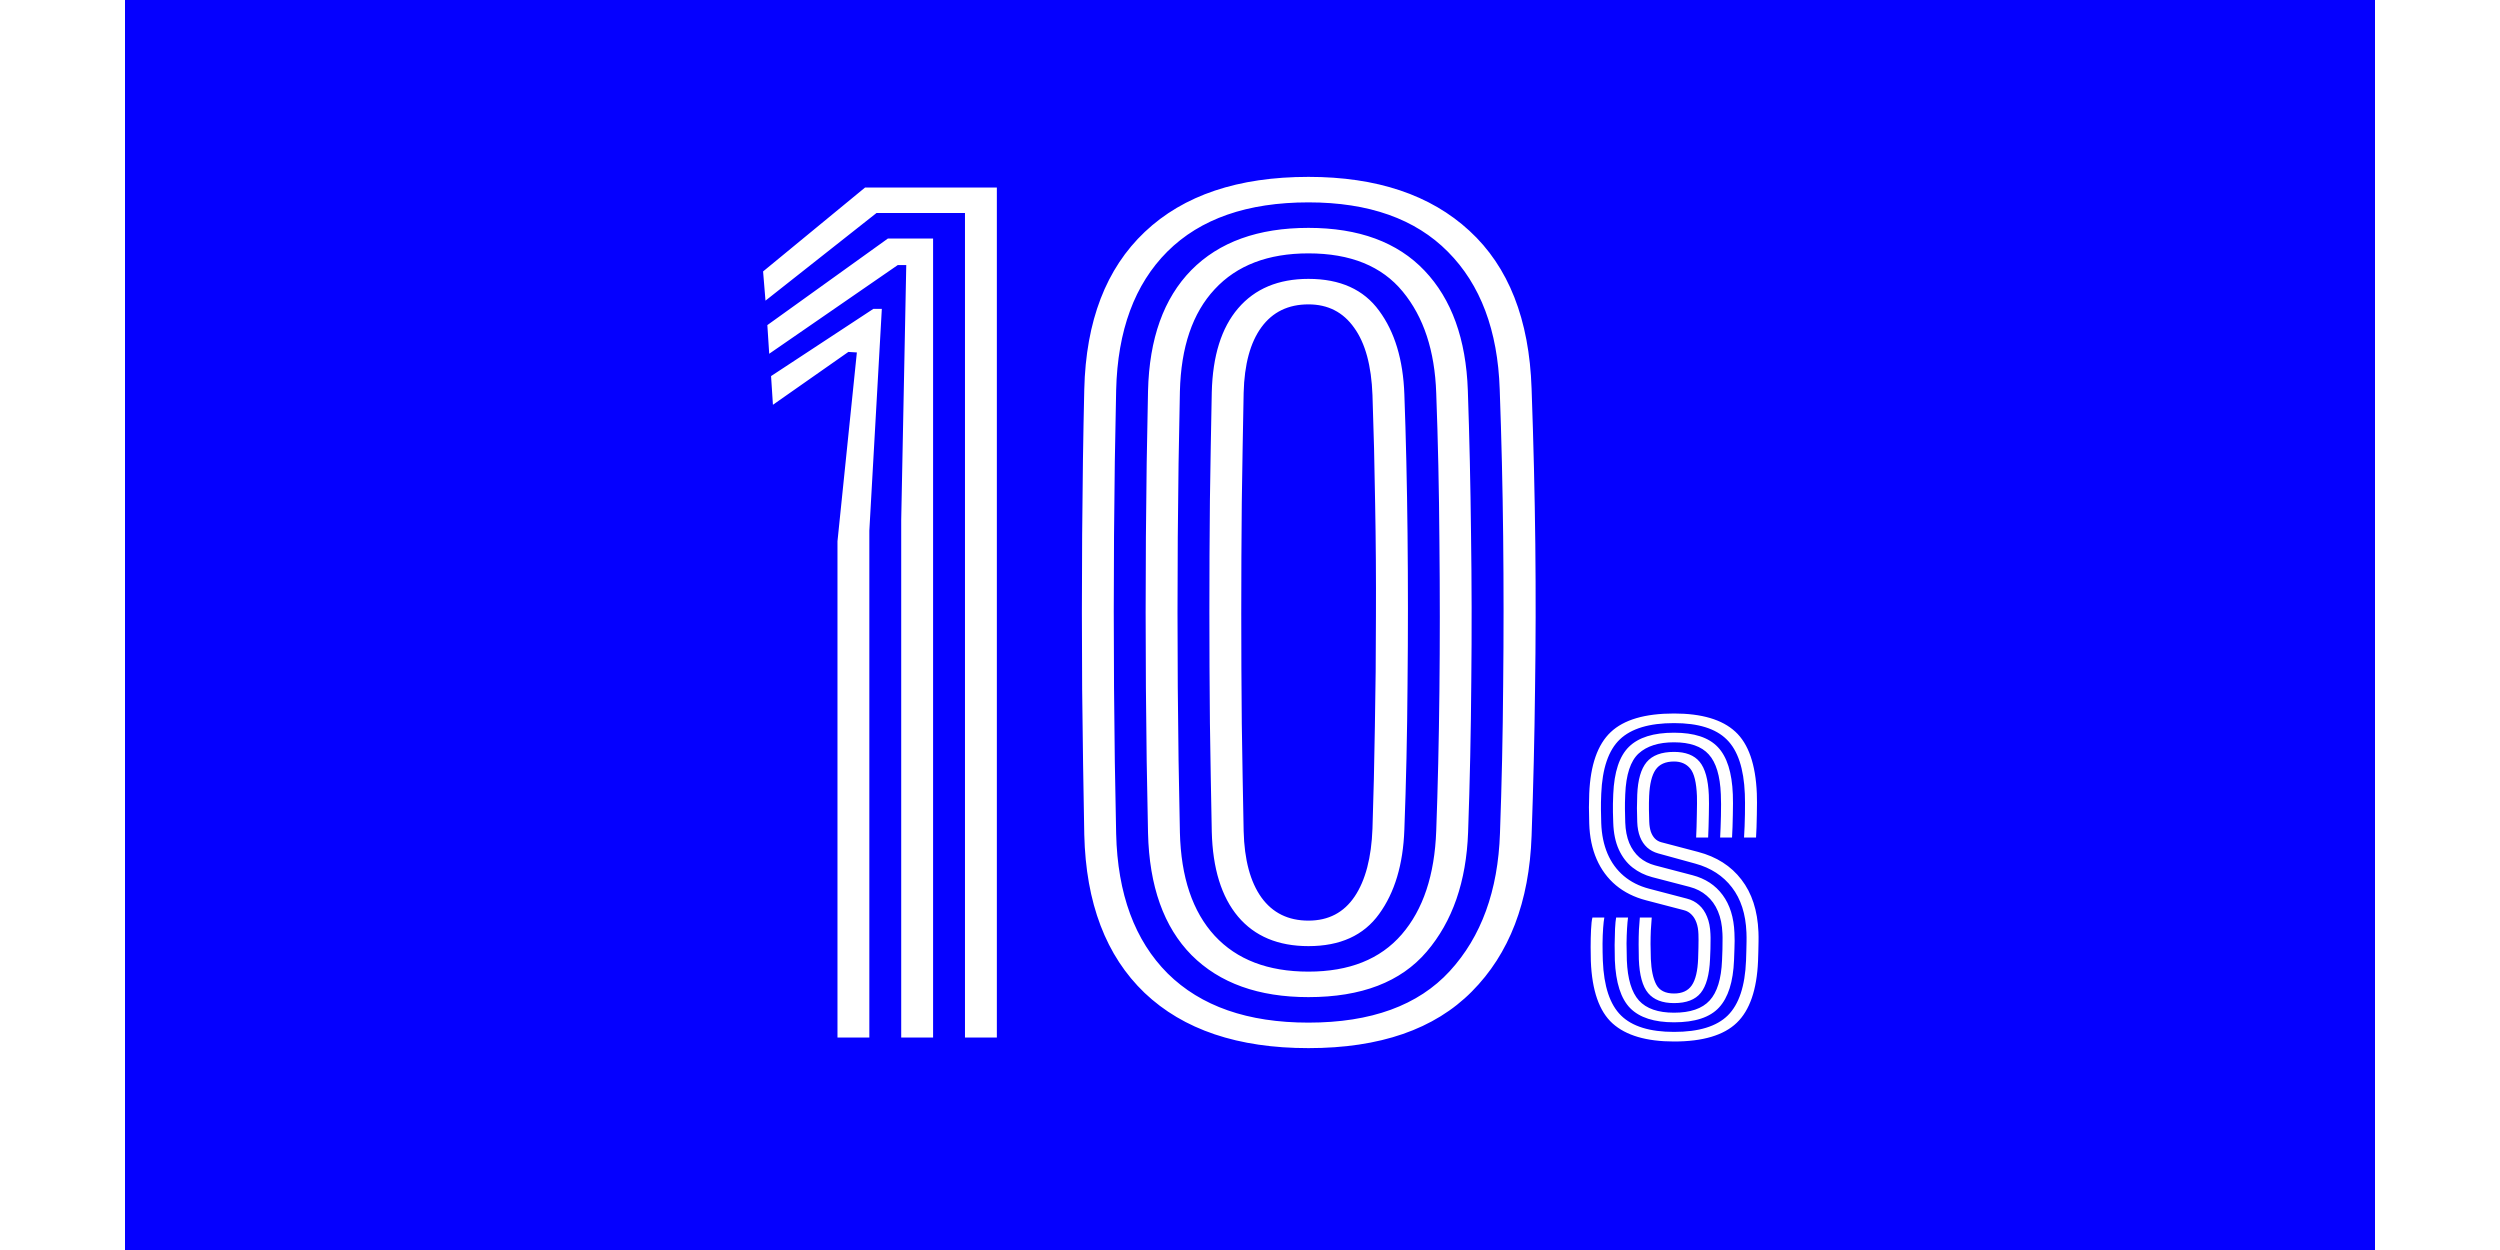<svg width="160" height="80" viewBox="0 0 180 100" fill="none" xmlns="http://www.w3.org/2000/svg">
<rect width="180" height="100" fill="#FD76DD"/>
<path d="M67.198 83V17.04H60.121L51.239 24.052L51.047 21.715L59.208 15H69.748V83H67.198ZM56.998 83V43.305L58.549 28.196L57.869 28.154L51.834 32.383L51.685 30.087L59.866 24.711H60.546L59.547 42.455V83H56.998ZM62.097 83V41.605L62.501 21.205H61.821L51.536 28.302L51.388 26.008L61.035 19.08H64.647V40.755V83H62.097ZM94.677 83.85C89.039 83.85 84.668 82.377 81.566 79.43C78.478 76.469 76.87 72.248 76.742 66.765C76.671 63.096 76.615 59.214 76.572 55.12C76.544 51.012 76.544 46.91 76.572 42.816C76.6 38.708 76.657 34.819 76.742 31.15C76.87 25.682 78.485 21.481 81.587 18.549C84.69 15.616 89.053 14.15 94.677 14.15C100.145 14.15 104.438 15.588 107.555 18.464C110.685 21.34 112.343 25.547 112.527 31.086C112.683 35.478 112.782 39.636 112.825 43.56C112.867 47.484 112.86 51.345 112.803 55.141C112.761 58.924 112.669 62.834 112.527 66.871C112.343 72.155 110.749 76.306 107.746 79.324C104.757 82.341 100.4 83.85 94.677 83.85ZM94.677 81.81C99.692 81.81 103.46 80.436 105.982 77.688C108.504 74.939 109.842 71.263 109.998 66.659C110.14 62.72 110.225 58.768 110.253 54.801C110.296 50.835 110.296 46.875 110.253 42.922C110.211 38.97 110.119 35.046 109.977 31.15C109.821 26.433 108.44 22.763 105.833 20.142C103.227 17.508 99.508 16.19 94.677 16.19C89.79 16.19 86.028 17.5 83.393 20.121C80.772 22.742 79.405 26.44 79.292 31.214C79.207 34.94 79.15 38.821 79.122 42.859C79.094 46.882 79.094 50.92 79.122 54.971C79.15 59.023 79.207 62.933 79.292 66.701C79.405 71.518 80.78 75.244 83.415 77.879C86.064 80.5 89.818 81.81 94.677 81.81ZM94.677 79.77C90.682 79.77 87.565 78.651 85.327 76.412C83.103 74.16 81.941 70.902 81.842 66.638C81.757 62.869 81.7 58.987 81.672 54.992C81.644 50.998 81.644 46.995 81.672 42.986C81.7 38.963 81.757 35.06 81.842 31.277C81.941 27.084 83.096 23.861 85.306 21.609C87.53 19.356 90.654 18.23 94.677 18.23C98.7 18.23 101.796 19.37 103.963 21.651C106.131 23.932 107.285 27.127 107.427 31.235C107.555 34.975 107.64 38.793 107.682 42.689C107.739 46.585 107.746 50.53 107.703 54.525C107.675 58.52 107.59 62.536 107.448 66.574C107.307 70.526 106.202 73.714 104.133 76.136C102.065 78.559 98.913 79.77 94.677 79.77ZM94.677 77.73C97.935 77.73 100.422 76.738 102.136 74.755C103.85 72.772 104.771 70.009 104.898 66.468C105.026 62.997 105.111 59.285 105.153 55.333C105.196 51.38 105.196 47.364 105.153 43.284C105.125 39.204 105.04 35.258 104.898 31.448C104.785 28.062 103.892 25.356 102.221 23.33C100.549 21.29 98.035 20.27 94.677 20.27C91.447 20.27 88.947 21.226 87.176 23.139C85.405 25.037 84.477 27.764 84.392 31.32C84.307 35.102 84.25 38.991 84.222 42.986C84.194 46.967 84.194 50.955 84.222 54.95C84.25 58.931 84.307 62.812 84.392 66.595C84.477 70.179 85.405 72.935 87.176 74.861C88.947 76.774 91.447 77.73 94.677 77.73ZM94.677 75.69C92.255 75.69 90.377 74.904 89.046 73.331C87.714 71.745 87.013 69.478 86.942 66.531C86.885 63.67 86.836 60.765 86.793 57.819C86.765 54.858 86.751 51.89 86.751 48.915C86.751 45.926 86.765 42.965 86.793 40.032C86.836 37.086 86.885 34.203 86.942 31.384C87.013 28.465 87.714 26.227 89.046 24.669C90.392 23.096 92.269 22.31 94.677 22.31C97.213 22.31 99.097 23.16 100.33 24.86C101.576 26.546 102.249 28.77 102.348 31.532C102.476 35.003 102.561 38.722 102.603 42.689C102.646 46.655 102.646 50.665 102.603 54.716C102.575 58.754 102.49 62.642 102.348 66.382C102.249 69.159 101.576 71.405 100.33 73.119C99.097 74.833 97.213 75.69 94.677 75.69ZM94.677 73.65C96.278 73.65 97.51 73.005 98.375 71.716C99.239 70.427 99.713 68.614 99.798 66.276C99.883 63.698 99.947 60.978 99.99 58.116C100.046 55.24 100.075 52.301 100.075 49.297C100.089 46.294 100.067 43.298 100.011 40.309C99.968 37.32 99.897 34.422 99.798 31.617C99.713 29.252 99.225 27.453 98.332 26.22C97.454 24.973 96.235 24.35 94.677 24.35C93.062 24.35 91.808 24.959 90.916 26.177C90.023 27.396 89.549 29.145 89.492 31.426C89.435 34.302 89.386 37.22 89.343 40.181C89.315 43.128 89.301 46.082 89.301 49.042C89.301 52.003 89.315 54.95 89.343 57.883C89.386 60.801 89.435 63.67 89.492 66.489C89.549 68.784 90.023 70.555 90.916 71.801C91.808 73.034 93.062 73.65 94.677 73.65ZM123.923 83.32C121.715 83.32 120.075 82.837 119.003 81.872C117.936 80.907 117.358 79.245 117.267 76.888C117.256 76.616 117.251 76.243 117.251 75.768C117.251 75.293 117.262 74.829 117.283 74.376C117.304 73.923 117.342 73.597 117.395 73.4H118.347C118.31 73.587 118.278 73.867 118.251 74.24C118.224 74.613 118.208 75.032 118.203 75.496C118.203 75.955 118.211 76.408 118.227 76.856C118.307 78.904 118.792 80.365 119.683 81.24C120.574 82.115 121.987 82.552 123.923 82.552C125.902 82.552 127.336 82.112 128.227 81.232C129.118 80.347 129.603 78.885 129.683 76.848C129.694 76.581 129.702 76.325 129.707 76.08C129.718 75.835 129.723 75.592 129.723 75.352C129.728 75.107 129.726 74.853 129.715 74.592C129.656 73.12 129.27 71.92 128.555 70.992C127.846 70.064 126.867 69.429 125.619 69.088L122.651 68.272C122.31 68.176 122.016 68.019 121.771 67.8C121.526 67.576 121.336 67.293 121.203 66.952C121.07 66.611 120.995 66.213 120.979 65.76C120.963 65.317 120.955 64.949 120.955 64.656C120.955 64.357 120.963 63.997 120.979 63.576C121.027 62.381 121.278 61.512 121.731 60.968C122.19 60.424 122.92 60.152 123.923 60.152C124.851 60.152 125.534 60.416 125.971 60.944C126.408 61.472 126.654 62.357 126.707 63.6C126.723 64.005 126.723 64.536 126.707 65.192C126.696 65.848 126.678 66.451 126.651 67H125.691C125.718 66.472 125.736 65.867 125.747 65.184C125.763 64.496 125.766 63.995 125.755 63.68C125.712 62.597 125.534 61.867 125.219 61.488C124.91 61.109 124.478 60.92 123.923 60.92C123.24 60.92 122.747 61.141 122.443 61.584C122.144 62.021 121.974 62.72 121.931 63.68C121.915 64.053 121.91 64.419 121.915 64.776C121.926 65.128 121.934 65.445 121.939 65.728C121.95 66.037 121.992 66.307 122.067 66.536C122.147 66.76 122.256 66.944 122.395 67.088C122.534 67.227 122.699 67.323 122.891 67.376L125.843 68.152C127.326 68.541 128.483 69.28 129.315 70.368C130.152 71.451 130.606 72.845 130.675 74.552C130.686 74.797 130.688 75.053 130.683 75.32C130.683 75.587 130.678 75.853 130.667 76.12C130.662 76.387 130.654 76.643 130.643 76.888C130.547 79.181 129.979 80.827 128.939 81.824C127.904 82.821 126.232 83.32 123.923 83.32ZM123.923 81.784C122.334 81.784 121.166 81.408 120.419 80.656C119.672 79.899 119.262 78.619 119.187 76.816C119.176 76.464 119.171 76.059 119.171 75.6C119.176 75.141 119.187 74.709 119.203 74.304C119.224 73.893 119.254 73.592 119.291 73.4H120.243C120.211 73.629 120.184 73.925 120.163 74.288C120.142 74.651 120.128 75.051 120.123 75.488C120.123 75.925 120.131 76.371 120.147 76.824C120.206 78.317 120.528 79.389 121.115 80.04C121.707 80.691 122.643 81.016 123.923 81.016C125.224 81.016 126.174 80.691 126.771 80.04C127.374 79.384 127.704 78.312 127.763 76.824C127.779 76.493 127.79 76.205 127.795 75.96C127.8 75.715 127.803 75.488 127.803 75.28C127.808 75.072 127.806 74.869 127.795 74.672C127.768 73.995 127.648 73.405 127.435 72.904C127.222 72.397 126.923 71.981 126.539 71.656C126.16 71.325 125.704 71.091 125.171 70.952L122.163 70.168C121.582 70.013 121.062 69.757 120.603 69.4C120.144 69.037 119.779 68.56 119.507 67.968C119.235 67.371 119.086 66.653 119.059 65.816C119.048 65.485 119.04 65.203 119.035 64.968C119.035 64.733 119.035 64.507 119.035 64.288C119.04 64.064 119.048 63.813 119.059 63.536C119.134 61.755 119.552 60.491 120.315 59.744C121.083 58.992 122.286 58.616 123.923 58.616C125.534 58.616 126.702 59 127.427 59.768C128.158 60.536 128.558 61.797 128.627 63.552C128.643 63.957 128.643 64.504 128.627 65.192C128.616 65.875 128.595 66.477 128.563 67H127.611C127.638 66.525 127.659 65.952 127.675 65.28C127.691 64.603 127.688 64.024 127.667 63.544C127.608 62.061 127.286 60.997 126.699 60.352C126.118 59.707 125.192 59.384 123.923 59.384C122.691 59.384 121.747 59.683 121.091 60.28C120.44 60.877 120.083 61.965 120.019 63.544C119.998 64.029 119.99 64.419 119.995 64.712C120 65.005 120.008 65.365 120.019 65.792C120.04 66.421 120.147 66.971 120.339 67.44C120.536 67.904 120.808 68.288 121.155 68.592C121.507 68.891 121.923 69.104 122.403 69.232L125.395 70.016C126.424 70.283 127.23 70.811 127.811 71.6C128.392 72.384 128.707 73.395 128.755 74.632C128.766 74.851 128.771 75.061 128.771 75.264C128.771 75.461 128.766 75.68 128.755 75.92C128.75 76.16 128.739 76.456 128.723 76.808C128.654 78.547 128.254 79.811 127.523 80.6C126.798 81.389 125.598 81.784 123.923 81.784ZM123.923 80.248C122.99 80.248 122.299 79.981 121.851 79.448C121.403 78.915 121.155 78.013 121.107 76.744C121.096 76.371 121.091 75.976 121.091 75.56C121.091 75.144 121.099 74.747 121.115 74.368C121.136 73.989 121.16 73.667 121.187 73.4H122.139C122.112 73.731 122.088 74.072 122.067 74.424C122.051 74.776 122.043 75.144 122.043 75.528C122.043 75.907 122.051 76.304 122.067 76.72C122.104 77.6 122.248 78.28 122.499 78.76C122.755 79.24 123.23 79.48 123.923 79.48C124.568 79.48 125.04 79.264 125.339 78.832C125.643 78.395 125.814 77.677 125.851 76.68C125.867 76.344 125.875 76.056 125.875 75.816C125.88 75.576 125.883 75.371 125.883 75.2C125.883 75.024 125.88 74.869 125.875 74.736C125.864 74.379 125.811 74.069 125.715 73.808C125.619 73.541 125.486 73.325 125.315 73.16C125.15 72.989 124.95 72.875 124.715 72.816L121.683 72.024C120.744 71.779 119.942 71.379 119.275 70.824C118.608 70.264 118.094 69.568 117.731 68.736C117.368 67.904 117.171 66.952 117.139 65.88C117.123 65.363 117.115 64.931 117.115 64.584C117.115 64.237 117.123 63.869 117.139 63.48C117.235 61.197 117.808 59.56 118.859 58.568C119.91 57.576 121.598 57.08 123.923 57.08C126.142 57.08 127.776 57.565 128.827 58.536C129.878 59.501 130.451 61.149 130.547 63.48C130.563 63.885 130.563 64.451 130.547 65.176C130.536 65.901 130.515 66.509 130.483 67H129.523C129.56 66.429 129.584 65.808 129.595 65.136C129.606 64.459 129.603 63.917 129.587 63.512C129.507 61.48 129.024 60.029 128.139 59.16C127.259 58.285 125.854 57.848 123.923 57.848C121.944 57.848 120.499 58.283 119.587 59.152C118.68 60.016 118.184 61.467 118.099 63.504C118.078 64 118.07 64.413 118.075 64.744C118.08 65.075 118.088 65.443 118.099 65.848C118.131 66.765 118.299 67.581 118.603 68.296C118.907 69.005 119.339 69.597 119.899 70.072C120.459 70.547 121.134 70.888 121.923 71.096L124.947 71.888C125.326 71.984 125.651 72.155 125.923 72.4C126.195 72.64 126.408 72.952 126.563 73.336C126.723 73.72 126.814 74.176 126.835 74.704C126.846 74.912 126.848 75.109 126.843 75.296C126.843 75.483 126.84 75.688 126.835 75.912C126.83 76.131 126.819 76.403 126.803 76.728C126.75 77.981 126.502 78.883 126.059 79.432C125.622 79.976 124.91 80.248 123.923 80.248Z" fill="white"/>
<rect width="180" height="100" fill="#0500FF"/>
<path d="M67.198 83V17.04H60.121L51.239 24.052L51.047 21.715L59.208 15H69.748V83H67.198ZM56.998 83V43.305L58.549 28.196L57.869 28.154L51.834 32.383L51.685 30.087L59.866 24.711H60.546L59.547 42.455V83H56.998ZM62.097 83V41.605L62.501 21.205H61.821L51.536 28.302L51.388 26.008L61.035 19.08H64.647V40.755V83H62.097ZM94.677 83.85C89.039 83.85 84.668 82.377 81.566 79.43C78.478 76.469 76.87 72.248 76.742 66.765C76.671 63.096 76.615 59.214 76.572 55.12C76.544 51.012 76.544 46.91 76.572 42.816C76.6 38.708 76.657 34.819 76.742 31.15C76.87 25.682 78.485 21.481 81.587 18.549C84.69 15.616 89.053 14.15 94.677 14.15C100.145 14.15 104.438 15.588 107.555 18.464C110.685 21.34 112.343 25.547 112.527 31.086C112.683 35.478 112.782 39.636 112.825 43.56C112.867 47.484 112.86 51.345 112.803 55.141C112.761 58.924 112.669 62.834 112.527 66.871C112.343 72.155 110.749 76.306 107.746 79.324C104.757 82.341 100.4 83.85 94.677 83.85ZM94.677 81.81C99.692 81.81 103.46 80.436 105.982 77.688C108.504 74.939 109.842 71.263 109.998 66.659C110.14 62.72 110.225 58.768 110.253 54.801C110.296 50.835 110.296 46.875 110.253 42.922C110.211 38.97 110.119 35.046 109.977 31.15C109.821 26.433 108.44 22.763 105.833 20.142C103.227 17.508 99.508 16.19 94.677 16.19C89.79 16.19 86.028 17.5 83.393 20.121C80.772 22.742 79.405 26.44 79.292 31.214C79.207 34.94 79.15 38.821 79.122 42.859C79.094 46.882 79.094 50.92 79.122 54.971C79.15 59.023 79.207 62.933 79.292 66.701C79.405 71.518 80.78 75.244 83.415 77.879C86.064 80.5 89.818 81.81 94.677 81.81ZM94.677 79.77C90.682 79.77 87.565 78.651 85.327 76.412C83.103 74.16 81.941 70.902 81.842 66.638C81.757 62.869 81.7 58.987 81.672 54.992C81.644 50.998 81.644 46.995 81.672 42.986C81.7 38.963 81.757 35.06 81.842 31.277C81.941 27.084 83.096 23.861 85.306 21.609C87.53 19.356 90.654 18.23 94.677 18.23C98.7 18.23 101.796 19.37 103.963 21.651C106.131 23.932 107.285 27.127 107.427 31.235C107.555 34.975 107.64 38.793 107.682 42.689C107.739 46.585 107.746 50.53 107.703 54.525C107.675 58.52 107.59 62.536 107.448 66.574C107.307 70.526 106.202 73.714 104.133 76.136C102.065 78.559 98.913 79.77 94.677 79.77ZM94.677 77.73C97.935 77.73 100.422 76.738 102.136 74.755C103.85 72.772 104.771 70.009 104.898 66.468C105.026 62.997 105.111 59.285 105.153 55.333C105.196 51.38 105.196 47.364 105.153 43.284C105.125 39.204 105.04 35.258 104.898 31.448C104.785 28.062 103.892 25.356 102.221 23.33C100.549 21.29 98.035 20.27 94.677 20.27C91.447 20.27 88.947 21.226 87.176 23.139C85.405 25.037 84.477 27.764 84.392 31.32C84.307 35.102 84.25 38.991 84.222 42.986C84.194 46.967 84.194 50.955 84.222 54.95C84.25 58.931 84.307 62.812 84.392 66.595C84.477 70.179 85.405 72.935 87.176 74.861C88.947 76.774 91.447 77.73 94.677 77.73ZM94.677 75.69C92.255 75.69 90.377 74.904 89.046 73.331C87.714 71.745 87.013 69.478 86.942 66.531C86.885 63.67 86.836 60.765 86.793 57.819C86.765 54.858 86.751 51.89 86.751 48.915C86.751 45.926 86.765 42.965 86.793 40.032C86.836 37.086 86.885 34.203 86.942 31.384C87.013 28.465 87.714 26.227 89.046 24.669C90.392 23.096 92.269 22.31 94.677 22.31C97.213 22.31 99.097 23.16 100.33 24.86C101.576 26.546 102.249 28.77 102.348 31.532C102.476 35.003 102.561 38.722 102.603 42.689C102.646 46.655 102.646 50.665 102.603 54.716C102.575 58.754 102.49 62.642 102.348 66.382C102.249 69.159 101.576 71.405 100.33 73.119C99.097 74.833 97.213 75.69 94.677 75.69ZM94.677 73.65C96.278 73.65 97.51 73.005 98.375 71.716C99.239 70.427 99.713 68.614 99.798 66.276C99.883 63.698 99.947 60.978 99.99 58.116C100.046 55.24 100.075 52.301 100.075 49.297C100.089 46.294 100.067 43.298 100.011 40.309C99.968 37.32 99.897 34.422 99.798 31.617C99.713 29.252 99.225 27.453 98.332 26.22C97.454 24.973 96.235 24.35 94.677 24.35C93.062 24.35 91.808 24.959 90.916 26.177C90.023 27.396 89.549 29.145 89.492 31.426C89.435 34.302 89.386 37.22 89.343 40.181C89.315 43.128 89.301 46.082 89.301 49.042C89.301 52.003 89.315 54.95 89.343 57.883C89.386 60.801 89.435 63.67 89.492 66.489C89.549 68.784 90.023 70.555 90.916 71.801C91.808 73.034 93.062 73.65 94.677 73.65ZM123.923 83.32C121.715 83.32 120.075 82.837 119.003 81.872C117.936 80.907 117.358 79.245 117.267 76.888C117.256 76.616 117.251 76.243 117.251 75.768C117.251 75.293 117.262 74.829 117.283 74.376C117.304 73.923 117.342 73.597 117.395 73.4H118.347C118.31 73.587 118.278 73.867 118.251 74.24C118.224 74.613 118.208 75.032 118.203 75.496C118.203 75.955 118.211 76.408 118.227 76.856C118.307 78.904 118.792 80.365 119.683 81.24C120.574 82.115 121.987 82.552 123.923 82.552C125.902 82.552 127.336 82.112 128.227 81.232C129.118 80.347 129.603 78.885 129.683 76.848C129.694 76.581 129.702 76.325 129.707 76.08C129.718 75.835 129.723 75.592 129.723 75.352C129.728 75.107 129.726 74.853 129.715 74.592C129.656 73.12 129.27 71.92 128.555 70.992C127.846 70.064 126.867 69.429 125.619 69.088L122.651 68.272C122.31 68.176 122.016 68.019 121.771 67.8C121.526 67.576 121.336 67.293 121.203 66.952C121.07 66.611 120.995 66.213 120.979 65.76C120.963 65.317 120.955 64.949 120.955 64.656C120.955 64.357 120.963 63.997 120.979 63.576C121.027 62.381 121.278 61.512 121.731 60.968C122.19 60.424 122.92 60.152 123.923 60.152C124.851 60.152 125.534 60.416 125.971 60.944C126.408 61.472 126.654 62.357 126.707 63.6C126.723 64.005 126.723 64.536 126.707 65.192C126.696 65.848 126.678 66.451 126.651 67H125.691C125.718 66.472 125.736 65.867 125.747 65.184C125.763 64.496 125.766 63.995 125.755 63.68C125.712 62.597 125.534 61.867 125.219 61.488C124.91 61.109 124.478 60.92 123.923 60.92C123.24 60.92 122.747 61.141 122.443 61.584C122.144 62.021 121.974 62.72 121.931 63.68C121.915 64.053 121.91 64.419 121.915 64.776C121.926 65.128 121.934 65.445 121.939 65.728C121.95 66.037 121.992 66.307 122.067 66.536C122.147 66.76 122.256 66.944 122.395 67.088C122.534 67.227 122.699 67.323 122.891 67.376L125.843 68.152C127.326 68.541 128.483 69.28 129.315 70.368C130.152 71.451 130.606 72.845 130.675 74.552C130.686 74.797 130.688 75.053 130.683 75.32C130.683 75.587 130.678 75.853 130.667 76.12C130.662 76.387 130.654 76.643 130.643 76.888C130.547 79.181 129.979 80.827 128.939 81.824C127.904 82.821 126.232 83.32 123.923 83.32ZM123.923 81.784C122.334 81.784 121.166 81.408 120.419 80.656C119.672 79.899 119.262 78.619 119.187 76.816C119.176 76.464 119.171 76.059 119.171 75.6C119.176 75.141 119.187 74.709 119.203 74.304C119.224 73.893 119.254 73.592 119.291 73.4H120.243C120.211 73.629 120.184 73.925 120.163 74.288C120.142 74.651 120.128 75.051 120.123 75.488C120.123 75.925 120.131 76.371 120.147 76.824C120.206 78.317 120.528 79.389 121.115 80.04C121.707 80.691 122.643 81.016 123.923 81.016C125.224 81.016 126.174 80.691 126.771 80.04C127.374 79.384 127.704 78.312 127.763 76.824C127.779 76.493 127.79 76.205 127.795 75.96C127.8 75.715 127.803 75.488 127.803 75.28C127.808 75.072 127.806 74.869 127.795 74.672C127.768 73.995 127.648 73.405 127.435 72.904C127.222 72.397 126.923 71.981 126.539 71.656C126.16 71.325 125.704 71.091 125.171 70.952L122.163 70.168C121.582 70.013 121.062 69.757 120.603 69.4C120.144 69.037 119.779 68.56 119.507 67.968C119.235 67.371 119.086 66.653 119.059 65.816C119.048 65.485 119.04 65.203 119.035 64.968C119.035 64.733 119.035 64.507 119.035 64.288C119.04 64.064 119.048 63.813 119.059 63.536C119.134 61.755 119.552 60.491 120.315 59.744C121.083 58.992 122.286 58.616 123.923 58.616C125.534 58.616 126.702 59 127.427 59.768C128.158 60.536 128.558 61.797 128.627 63.552C128.643 63.957 128.643 64.504 128.627 65.192C128.616 65.875 128.595 66.477 128.563 67H127.611C127.638 66.525 127.659 65.952 127.675 65.28C127.691 64.603 127.688 64.024 127.667 63.544C127.608 62.061 127.286 60.997 126.699 60.352C126.118 59.707 125.192 59.384 123.923 59.384C122.691 59.384 121.747 59.683 121.091 60.28C120.44 60.877 120.083 61.965 120.019 63.544C119.998 64.029 119.99 64.419 119.995 64.712C120 65.005 120.008 65.365 120.019 65.792C120.04 66.421 120.147 66.971 120.339 67.44C120.536 67.904 120.808 68.288 121.155 68.592C121.507 68.891 121.923 69.104 122.403 69.232L125.395 70.016C126.424 70.283 127.23 70.811 127.811 71.6C128.392 72.384 128.707 73.395 128.755 74.632C128.766 74.851 128.771 75.061 128.771 75.264C128.771 75.461 128.766 75.68 128.755 75.92C128.75 76.16 128.739 76.456 128.723 76.808C128.654 78.547 128.254 79.811 127.523 80.6C126.798 81.389 125.598 81.784 123.923 81.784ZM123.923 80.248C122.99 80.248 122.299 79.981 121.851 79.448C121.403 78.915 121.155 78.013 121.107 76.744C121.096 76.371 121.091 75.976 121.091 75.56C121.091 75.144 121.099 74.747 121.115 74.368C121.136 73.989 121.16 73.667 121.187 73.4H122.139C122.112 73.731 122.088 74.072 122.067 74.424C122.051 74.776 122.043 75.144 122.043 75.528C122.043 75.907 122.051 76.304 122.067 76.72C122.104 77.6 122.248 78.28 122.499 78.76C122.755 79.24 123.23 79.48 123.923 79.48C124.568 79.48 125.04 79.264 125.339 78.832C125.643 78.395 125.814 77.677 125.851 76.68C125.867 76.344 125.875 76.056 125.875 75.816C125.88 75.576 125.883 75.371 125.883 75.2C125.883 75.024 125.88 74.869 125.875 74.736C125.864 74.379 125.811 74.069 125.715 73.808C125.619 73.541 125.486 73.325 125.315 73.16C125.15 72.989 124.95 72.875 124.715 72.816L121.683 72.024C120.744 71.779 119.942 71.379 119.275 70.824C118.608 70.264 118.094 69.568 117.731 68.736C117.368 67.904 117.171 66.952 117.139 65.88C117.123 65.363 117.115 64.931 117.115 64.584C117.115 64.237 117.123 63.869 117.139 63.48C117.235 61.197 117.808 59.56 118.859 58.568C119.91 57.576 121.598 57.08 123.923 57.08C126.142 57.08 127.776 57.565 128.827 58.536C129.878 59.501 130.451 61.149 130.547 63.48C130.563 63.885 130.563 64.451 130.547 65.176C130.536 65.901 130.515 66.509 130.483 67H129.523C129.56 66.429 129.584 65.808 129.595 65.136C129.606 64.459 129.603 63.917 129.587 63.512C129.507 61.48 129.024 60.029 128.139 59.16C127.259 58.285 125.854 57.848 123.923 57.848C121.944 57.848 120.499 58.283 119.587 59.152C118.68 60.016 118.184 61.467 118.099 63.504C118.078 64 118.07 64.413 118.075 64.744C118.08 65.075 118.088 65.443 118.099 65.848C118.131 66.765 118.299 67.581 118.603 68.296C118.907 69.005 119.339 69.597 119.899 70.072C120.459 70.547 121.134 70.888 121.923 71.096L124.947 71.888C125.326 71.984 125.651 72.155 125.923 72.4C126.195 72.64 126.408 72.952 126.563 73.336C126.723 73.72 126.814 74.176 126.835 74.704C126.846 74.912 126.848 75.109 126.843 75.296C126.843 75.483 126.84 75.688 126.835 75.912C126.83 76.131 126.819 76.403 126.803 76.728C126.75 77.981 126.502 78.883 126.059 79.432C125.622 79.976 124.91 80.248 123.923 80.248Z" fill="white"/>
</svg>
